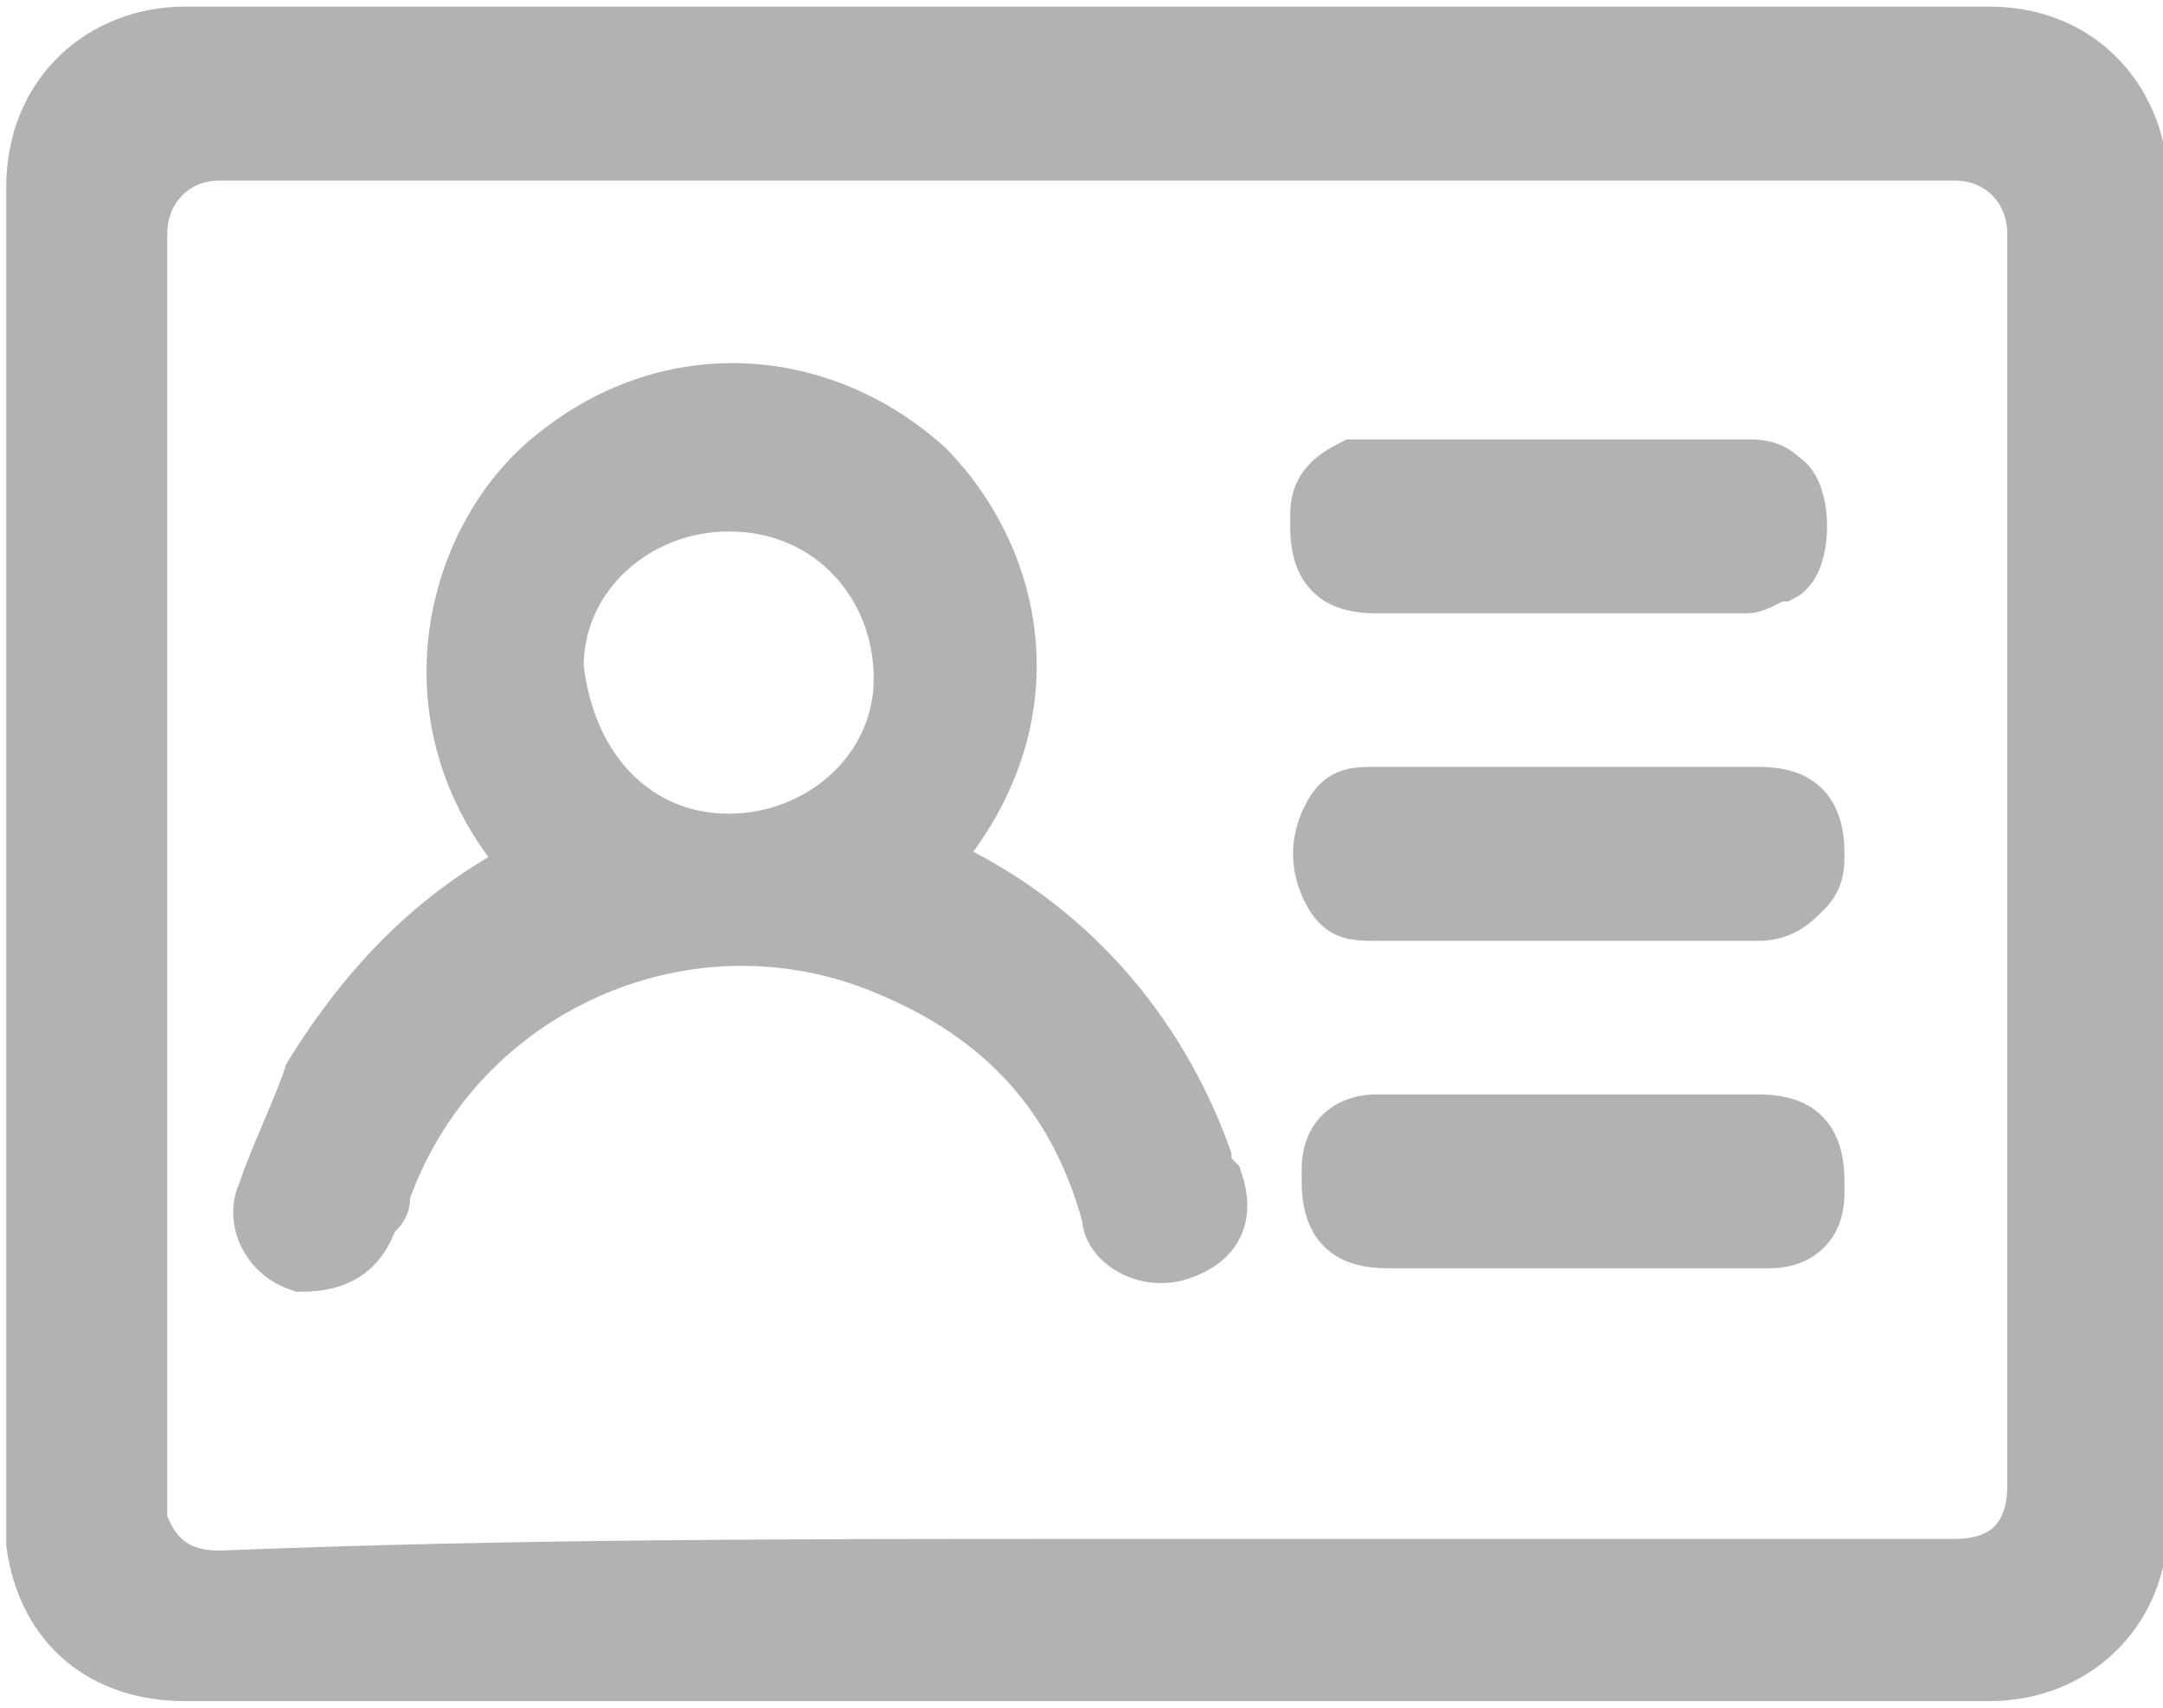 <svg width="19" height="15" viewBox="0 0 19 15" fill="none" xmlns="http://www.w3.org/2000/svg">
<g clip-path="url(#clip0_1679_6884)">
<path d="M9.551 14.692C6.909 14.692 4.267 14.692 1.626 14.692C0.914 14.692 0.406 14.281 0.305 13.562C0.305 13.459 0.305 13.459 0.305 13.356C0.305 9.452 0.305 5.548 0.305 1.644C0.305 0.822 0.914 0.308 1.626 0.308C6.909 0.308 12.193 0.308 17.476 0.308C18.289 0.308 18.797 0.925 18.797 1.644C18.797 5.548 18.797 9.452 18.797 13.356C18.797 14.178 18.187 14.692 17.476 14.692C14.834 14.692 12.193 14.692 9.551 14.692ZM9.551 13.767C12.091 13.767 14.631 13.767 17.171 13.767C17.679 13.767 17.882 13.459 17.882 13.048C17.882 9.349 17.882 5.651 17.882 2.055C17.882 1.644 17.578 1.336 17.171 1.336C12.091 1.336 7.011 1.336 1.93 1.336C1.524 1.336 1.219 1.644 1.219 2.055C1.219 5.753 1.219 9.452 1.219 13.151C1.219 13.253 1.219 13.356 1.219 13.356C1.321 13.664 1.524 13.87 1.93 13.87C4.471 13.767 7.011 13.767 9.551 13.767Z" fill="#B2B2B2" stroke="#B2B2B2" stroke-width="0.5" stroke-miterlimit="10"/>
<path d="M4.674 7.603C3.556 6.37 3.963 4.726 4.877 4.007C5.893 3.185 7.214 3.288 8.128 4.11C8.941 4.932 9.246 6.37 8.128 7.603H8.23C9.348 8.116 10.16 9.041 10.567 10.171C10.567 10.274 10.567 10.274 10.668 10.377C10.77 10.685 10.668 10.89 10.364 10.993C10.059 11.096 9.754 10.89 9.754 10.685C9.449 9.555 8.738 8.836 7.62 8.425C5.893 7.808 3.963 8.733 3.353 10.479C3.353 10.582 3.353 10.582 3.251 10.685C3.15 10.993 2.946 11.096 2.642 11.096C2.337 10.993 2.235 10.685 2.337 10.479C2.438 10.171 2.642 9.76 2.743 9.452C3.251 8.63 3.861 8.014 4.674 7.603ZM6.401 7.397C7.214 7.397 7.925 6.781 7.925 5.959C7.925 5.137 7.315 4.418 6.401 4.418C5.588 4.418 4.877 5.034 4.877 5.856C4.979 6.781 5.588 7.397 6.401 7.397Z" fill="#B2B2B2" stroke="#B2B2B2" stroke-width="0.5" stroke-miterlimit="10"/>
<path d="M13.818 8.014C13.209 8.014 12.7 8.014 12.091 8.014C11.888 8.014 11.786 8.014 11.684 7.808C11.583 7.603 11.583 7.397 11.684 7.192C11.786 6.986 11.888 6.986 12.091 6.986C13.209 6.986 14.326 6.986 15.444 6.986C15.749 6.986 15.952 7.089 15.952 7.5C15.952 7.603 15.952 7.705 15.85 7.808C15.749 7.911 15.647 8.014 15.444 8.014C14.936 8.014 14.326 8.014 13.818 8.014Z" fill="#B2B2B2" stroke="#B2B2B2" stroke-width="0.5" stroke-miterlimit="10"/>
<path d="M13.818 9.863C14.326 9.863 14.936 9.863 15.444 9.863C15.749 9.863 15.952 9.966 15.952 10.377V10.479C15.952 10.788 15.749 10.89 15.546 10.89C14.733 10.89 13.92 10.89 13.209 10.89C12.904 10.89 12.497 10.89 12.193 10.89C11.888 10.89 11.684 10.788 11.684 10.377V10.274C11.684 9.966 11.888 9.863 12.091 9.863C12.497 9.863 12.904 9.863 13.31 9.863C13.412 9.863 13.615 9.863 13.818 9.863Z" fill="#B2B2B2" stroke="#B2B2B2" stroke-width="0.5" stroke-miterlimit="10"/>
<path d="M13.818 5.137C13.209 5.137 12.7 5.137 12.091 5.137C11.786 5.137 11.583 5.034 11.583 4.623V4.521C11.583 4.315 11.684 4.212 11.888 4.11H11.989C13.107 4.11 14.225 4.11 15.342 4.11C15.444 4.11 15.546 4.11 15.647 4.212C15.85 4.315 15.85 4.932 15.647 5.034C15.546 5.034 15.444 5.137 15.342 5.137C14.936 5.137 14.326 5.137 13.818 5.137Z" fill="#B2B2B2" stroke="#B2B2B2" stroke-width="0.5" stroke-miterlimit="10"/>
</g>
<defs>
<clipPath id="clip0_1679_6884">
<rect width="19" height="15" fill="white"/>
</clipPath>
</defs>
</svg>
